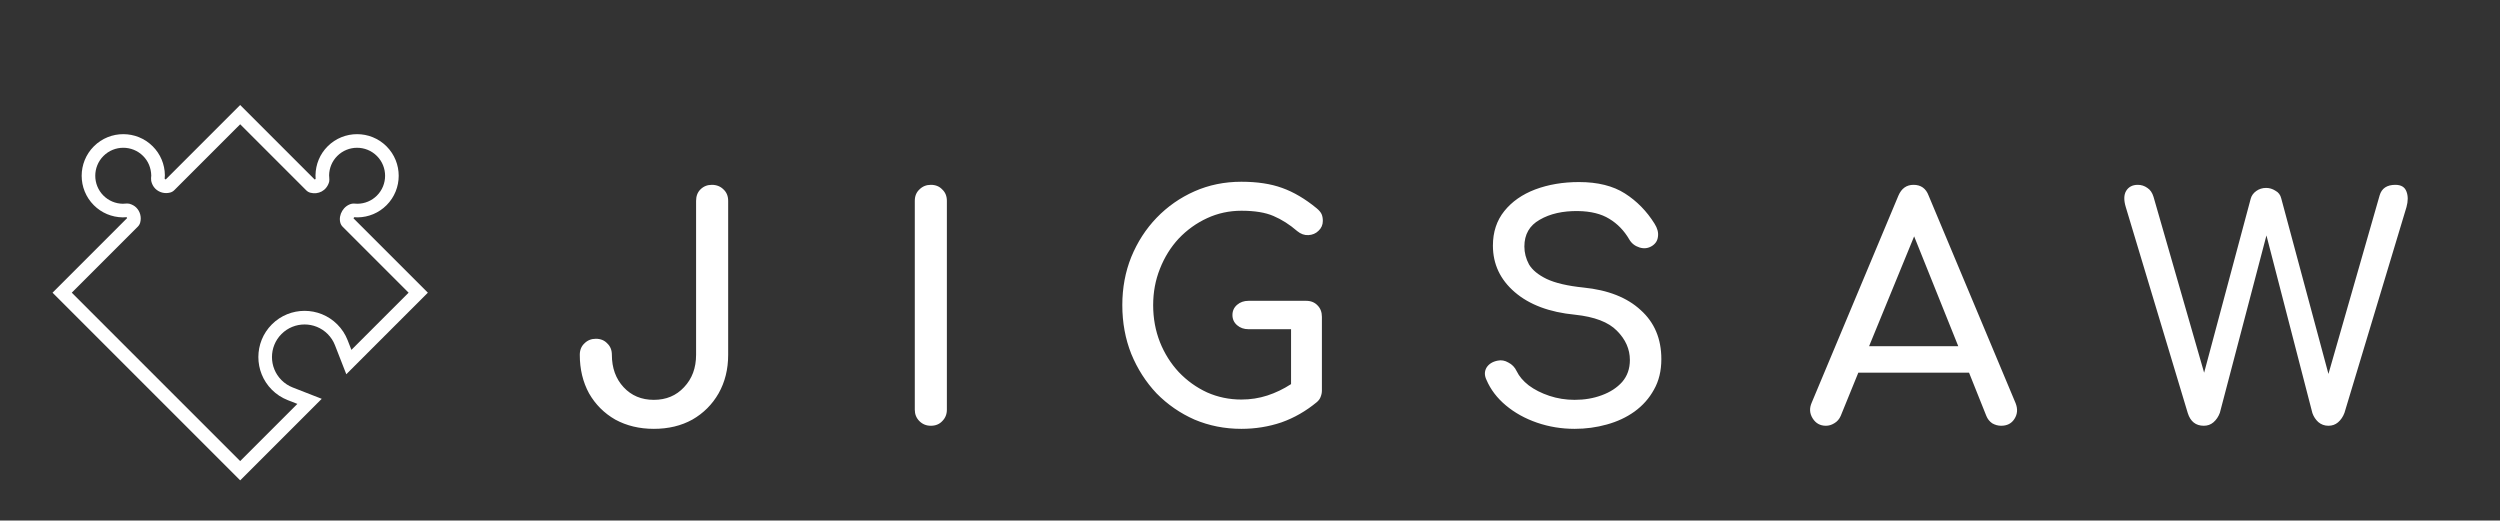 <svg width="389" height="81" viewBox="0 0 389 81" fill="none" xmlns="http://www.w3.org/2000/svg">
<rect x="0" y="0" width="389" height="81" fill="#333333" stroke="none"/>
<path d="M101.735 66.728C99.495 66.728 97.495 66.248 95.735 65.288C94.007 64.296 92.647 62.936 91.655 61.208C90.695 59.448 90.215 57.448 90.215 55.208C90.215 54.472 90.455 53.88 90.935 53.432C91.415 52.952 92.007 52.712 92.711 52.712C93.447 52.712 94.039 52.952 94.487 53.432C94.967 53.88 95.207 54.472 95.207 55.208C95.207 57.256 95.815 58.936 97.031 60.248C98.247 61.56 99.815 62.216 101.735 62.216C103.655 62.216 105.223 61.56 106.439 60.248C107.687 58.936 108.311 57.256 108.311 55.208V31.256C108.311 30.52 108.535 29.928 108.983 29.48C109.463 29 110.055 28.76 110.759 28.76C111.495 28.76 112.103 29 112.583 29.48C113.063 29.928 113.303 30.52 113.303 31.256V55.208C113.303 57.448 112.807 59.448 111.815 61.208C110.823 62.936 109.463 64.296 107.735 65.288C106.007 66.248 104.007 66.728 101.735 66.728ZM144.838 66.248C144.134 66.248 143.542 66.008 143.062 65.528C142.582 65.048 142.342 64.456 142.342 63.752V31.256C142.342 30.52 142.582 29.928 143.062 29.48C143.542 29 144.134 28.76 144.838 28.76C145.574 28.76 146.166 29 146.614 29.48C147.094 29.928 147.334 30.52 147.334 31.256V63.752C147.334 64.456 147.094 65.048 146.614 65.528C146.166 66.008 145.574 66.248 144.838 66.248ZM193.16 66.728C190.568 66.728 188.136 66.248 185.864 65.288C183.624 64.296 181.656 62.936 179.96 61.208C178.296 59.448 176.984 57.4 176.024 55.064C175.096 52.728 174.632 50.2 174.632 47.48C174.632 44.792 175.096 42.296 176.024 39.992C176.984 37.656 178.296 35.624 179.96 33.896C181.656 32.136 183.624 30.76 185.864 29.768C188.104 28.776 190.536 28.28 193.16 28.28C195.624 28.28 197.736 28.6 199.496 29.24C201.288 29.88 203.08 30.936 204.872 32.408C205.256 32.728 205.512 33.032 205.64 33.32C205.768 33.608 205.832 33.96 205.832 34.376C205.832 34.984 205.608 35.496 205.16 35.912C204.744 36.328 204.216 36.552 203.576 36.584C202.968 36.616 202.392 36.408 201.848 35.96C200.664 34.936 199.432 34.152 198.152 33.608C196.904 33.064 195.24 32.792 193.16 32.792C191.272 32.792 189.496 33.176 187.832 33.944C186.168 34.712 184.696 35.768 183.416 37.112C182.168 38.456 181.192 40.024 180.488 41.816C179.784 43.576 179.432 45.464 179.432 47.48C179.432 49.528 179.784 51.448 180.488 53.24C181.192 55 182.168 56.552 183.416 57.896C184.696 59.24 186.168 60.296 187.832 61.064C189.496 61.8 191.272 62.168 193.16 62.168C194.568 62.168 195.912 61.96 197.192 61.544C198.472 61.128 199.704 60.536 200.888 59.768V51.224H194.264C193.56 51.224 192.968 51.016 192.488 50.6C192.008 50.184 191.768 49.656 191.768 49.016C191.768 48.376 192.008 47.848 192.488 47.432C192.968 47.016 193.56 46.808 194.264 46.808H203.24C203.976 46.808 204.568 47.048 205.016 47.528C205.464 47.976 205.688 48.568 205.688 49.304V60.776C205.688 61.096 205.624 61.416 205.496 61.736C205.4 62.024 205.208 62.296 204.92 62.552C203.224 63.96 201.384 65.016 199.4 65.72C197.416 66.392 195.336 66.728 193.16 66.728ZM245.017 66.728C242.969 66.728 241.017 66.408 239.161 65.768C237.305 65.128 235.689 64.232 234.313 63.08C232.937 61.928 231.929 60.6 231.289 59.096C230.969 58.424 230.969 57.8 231.289 57.224C231.641 56.648 232.217 56.28 233.017 56.12C233.593 55.992 234.153 56.088 234.697 56.408C235.273 56.696 235.705 57.144 235.993 57.752C236.377 58.552 237.001 59.288 237.865 59.96C238.761 60.632 239.833 61.176 241.081 61.592C242.329 62.008 243.641 62.216 245.017 62.216C246.553 62.216 247.961 61.976 249.241 61.496C250.553 61.016 251.609 60.328 252.409 59.432C253.209 58.504 253.609 57.368 253.609 56.024C253.609 54.328 252.937 52.808 251.593 51.464C250.281 50.12 248.105 49.288 245.065 48.968C241.097 48.584 237.977 47.416 235.705 45.464C233.433 43.512 232.297 41.096 232.297 38.216C232.297 36.104 232.889 34.312 234.073 32.84C235.257 31.368 236.857 30.248 238.873 29.48C240.921 28.712 243.193 28.328 245.689 28.328C248.601 28.328 250.985 28.92 252.841 30.104C254.697 31.288 256.233 32.856 257.449 34.808C257.897 35.512 258.073 36.184 257.977 36.824C257.913 37.432 257.609 37.912 257.065 38.264C256.457 38.648 255.801 38.728 255.097 38.504C254.393 38.28 253.865 37.864 253.513 37.256C252.713 35.88 251.673 34.808 250.393 34.04C249.145 33.272 247.529 32.872 245.545 32.84C243.177 32.808 241.193 33.256 239.593 34.184C237.993 35.08 237.193 36.472 237.193 38.36C237.193 39.32 237.433 40.248 237.913 41.144C238.425 42.008 239.337 42.76 240.649 43.4C241.993 44.04 243.913 44.488 246.409 44.744C250.217 45.128 253.177 46.296 255.289 48.248C257.433 50.168 258.505 52.712 258.505 55.88C258.505 57.704 258.121 59.288 257.353 60.632C256.617 61.976 255.609 63.112 254.329 64.04C253.081 64.936 251.641 65.608 250.009 66.056C248.409 66.504 246.745 66.728 245.017 66.728ZM284.112 66.248C283.216 66.248 282.528 65.864 282.048 65.096C281.568 64.328 281.52 63.512 281.904 62.648L295.392 30.44C295.872 29.32 296.656 28.76 297.744 28.76C298.896 28.76 299.68 29.32 300.096 30.44L313.632 62.744C313.984 63.64 313.92 64.456 313.44 65.192C312.992 65.896 312.304 66.248 311.376 66.248C310.896 66.248 310.432 66.12 309.984 65.864C309.568 65.576 309.264 65.192 309.072 64.712L306.384 57.992H289.152L286.416 64.712C286.192 65.224 285.856 65.608 285.408 65.864C284.992 66.12 284.56 66.248 284.112 66.248ZM290.832 53.864H304.704L297.84 36.776L290.832 53.864ZM342.914 66.248C341.666 66.248 340.834 65.592 340.418 64.28L330.77 32.216C330.45 31.16 330.466 30.328 330.818 29.72C331.202 29.08 331.81 28.76 332.642 28.76C333.186 28.76 333.682 28.92 334.13 29.24C334.578 29.528 334.898 29.992 335.09 30.632L342.962 57.992L350.21 30.92C350.338 30.44 350.626 30.04 351.074 29.72C351.522 29.4 352.034 29.24 352.61 29.24C353.122 29.24 353.602 29.384 354.05 29.672C354.53 29.928 354.834 30.328 354.962 30.872L362.306 58.184L370.274 30.392C370.594 29.304 371.41 28.76 372.722 28.76C373.618 28.76 374.194 29.112 374.45 29.816C374.706 30.488 374.706 31.288 374.45 32.216L364.802 64.232C364.578 64.84 364.242 65.336 363.794 65.72C363.378 66.072 362.882 66.248 362.306 66.248C361.698 66.248 361.17 66.056 360.722 65.672C360.306 65.288 360.002 64.824 359.81 64.28L352.658 36.632L345.41 64.232C345.186 64.84 344.85 65.336 344.402 65.72C343.986 66.072 343.49 66.248 342.914 66.248Z" fill="white"/>
<g clip-path="url(#clip0)">
<path d="M66.575 45.542L53.884 58.233L52.116 53.704C51.861 53.051 51.48 52.47 50.981 51.971C49.002 49.992 45.782 49.992 43.803 51.971C41.824 53.95 41.824 57.17 43.803 59.149C44.302 59.648 44.885 60.031 45.535 60.285L50.061 62.055L37.373 74.743L8.173 45.542L19.777 33.938C19.766 33.883 19.743 33.834 19.714 33.806C19.71 33.801 19.705 33.797 19.7 33.793C19.498 33.809 19.337 33.822 19.109 33.824C17.389 33.799 15.797 33.128 14.602 31.933C12.076 29.407 12.077 25.296 14.603 22.77C17.129 20.244 21.239 20.244 23.766 22.77C24.962 23.966 25.633 25.557 25.655 27.25L25.623 27.791C25.637 27.826 25.651 27.848 25.66 27.857C25.693 27.89 25.74 27.911 25.791 27.921L37.372 16.34L48.966 27.934C49.016 27.919 49.071 27.892 49.111 27.852C49.107 27.709 49.091 27.522 49.091 27.274C49.117 25.554 49.788 23.962 50.98 22.77C53.506 20.245 57.618 20.245 60.143 22.77C62.67 25.297 62.669 29.408 60.144 31.933C58.95 33.127 57.358 33.799 55.66 33.823L55.13 33.799C55.076 33.839 55.028 33.912 55.007 33.975L66.575 45.542ZM54.678 54.442L63.578 45.542L53.32 35.284C53.142 35.106 53.013 34.882 52.951 34.641C52.624 33.409 53.483 31.965 54.772 31.694L55.047 31.674L55.633 31.705C56.773 31.688 57.844 31.238 58.646 30.436C60.346 28.736 60.345 25.97 58.646 24.27C56.946 22.57 54.178 22.569 52.479 24.269C51.678 25.07 51.226 26.142 51.209 27.285C51.21 27.419 51.223 27.535 51.234 27.651C51.258 27.865 51.253 28.114 51.218 28.29C50.808 29.732 49.482 30.302 48.296 29.988C48.049 29.922 47.832 29.796 47.656 29.621L37.373 19.338L27.116 29.595C26.941 29.77 26.721 29.897 26.483 29.961C25.649 30.184 24.76 29.952 24.164 29.356C23.845 29.037 23.625 28.617 23.526 28.141L23.504 27.706L23.537 27.33C23.508 26.111 23.059 25.061 22.266 24.269C20.566 22.568 17.8 22.568 16.1 24.269C14.399 25.969 14.399 28.735 16.1 30.436C16.902 31.238 17.972 31.688 19.114 31.705C19.247 31.704 19.352 31.694 19.455 31.682C19.684 31.657 19.942 31.663 20.119 31.698C20.598 31.834 20.94 32.036 21.211 32.307C21.805 32.901 22.038 33.786 21.818 34.617C21.754 34.861 21.627 35.083 21.45 35.26L11.168 45.541L37.372 71.745L46.271 62.846L44.763 62.257C43.839 61.894 43.012 61.353 42.305 60.647C39.5 57.842 39.5 53.278 42.305 50.472C45.11 47.667 49.675 47.667 52.48 50.472C53.187 51.18 53.729 52.006 54.09 52.932L54.678 54.442Z" fill="white"/>
</g>
<defs>
<clipPath id="clip0">
<rect y="37.372" width="52.852" height="52.852" transform="rotate(-45 0 37.372)" fill="white"/>
</clipPath>
</defs>
</svg>
